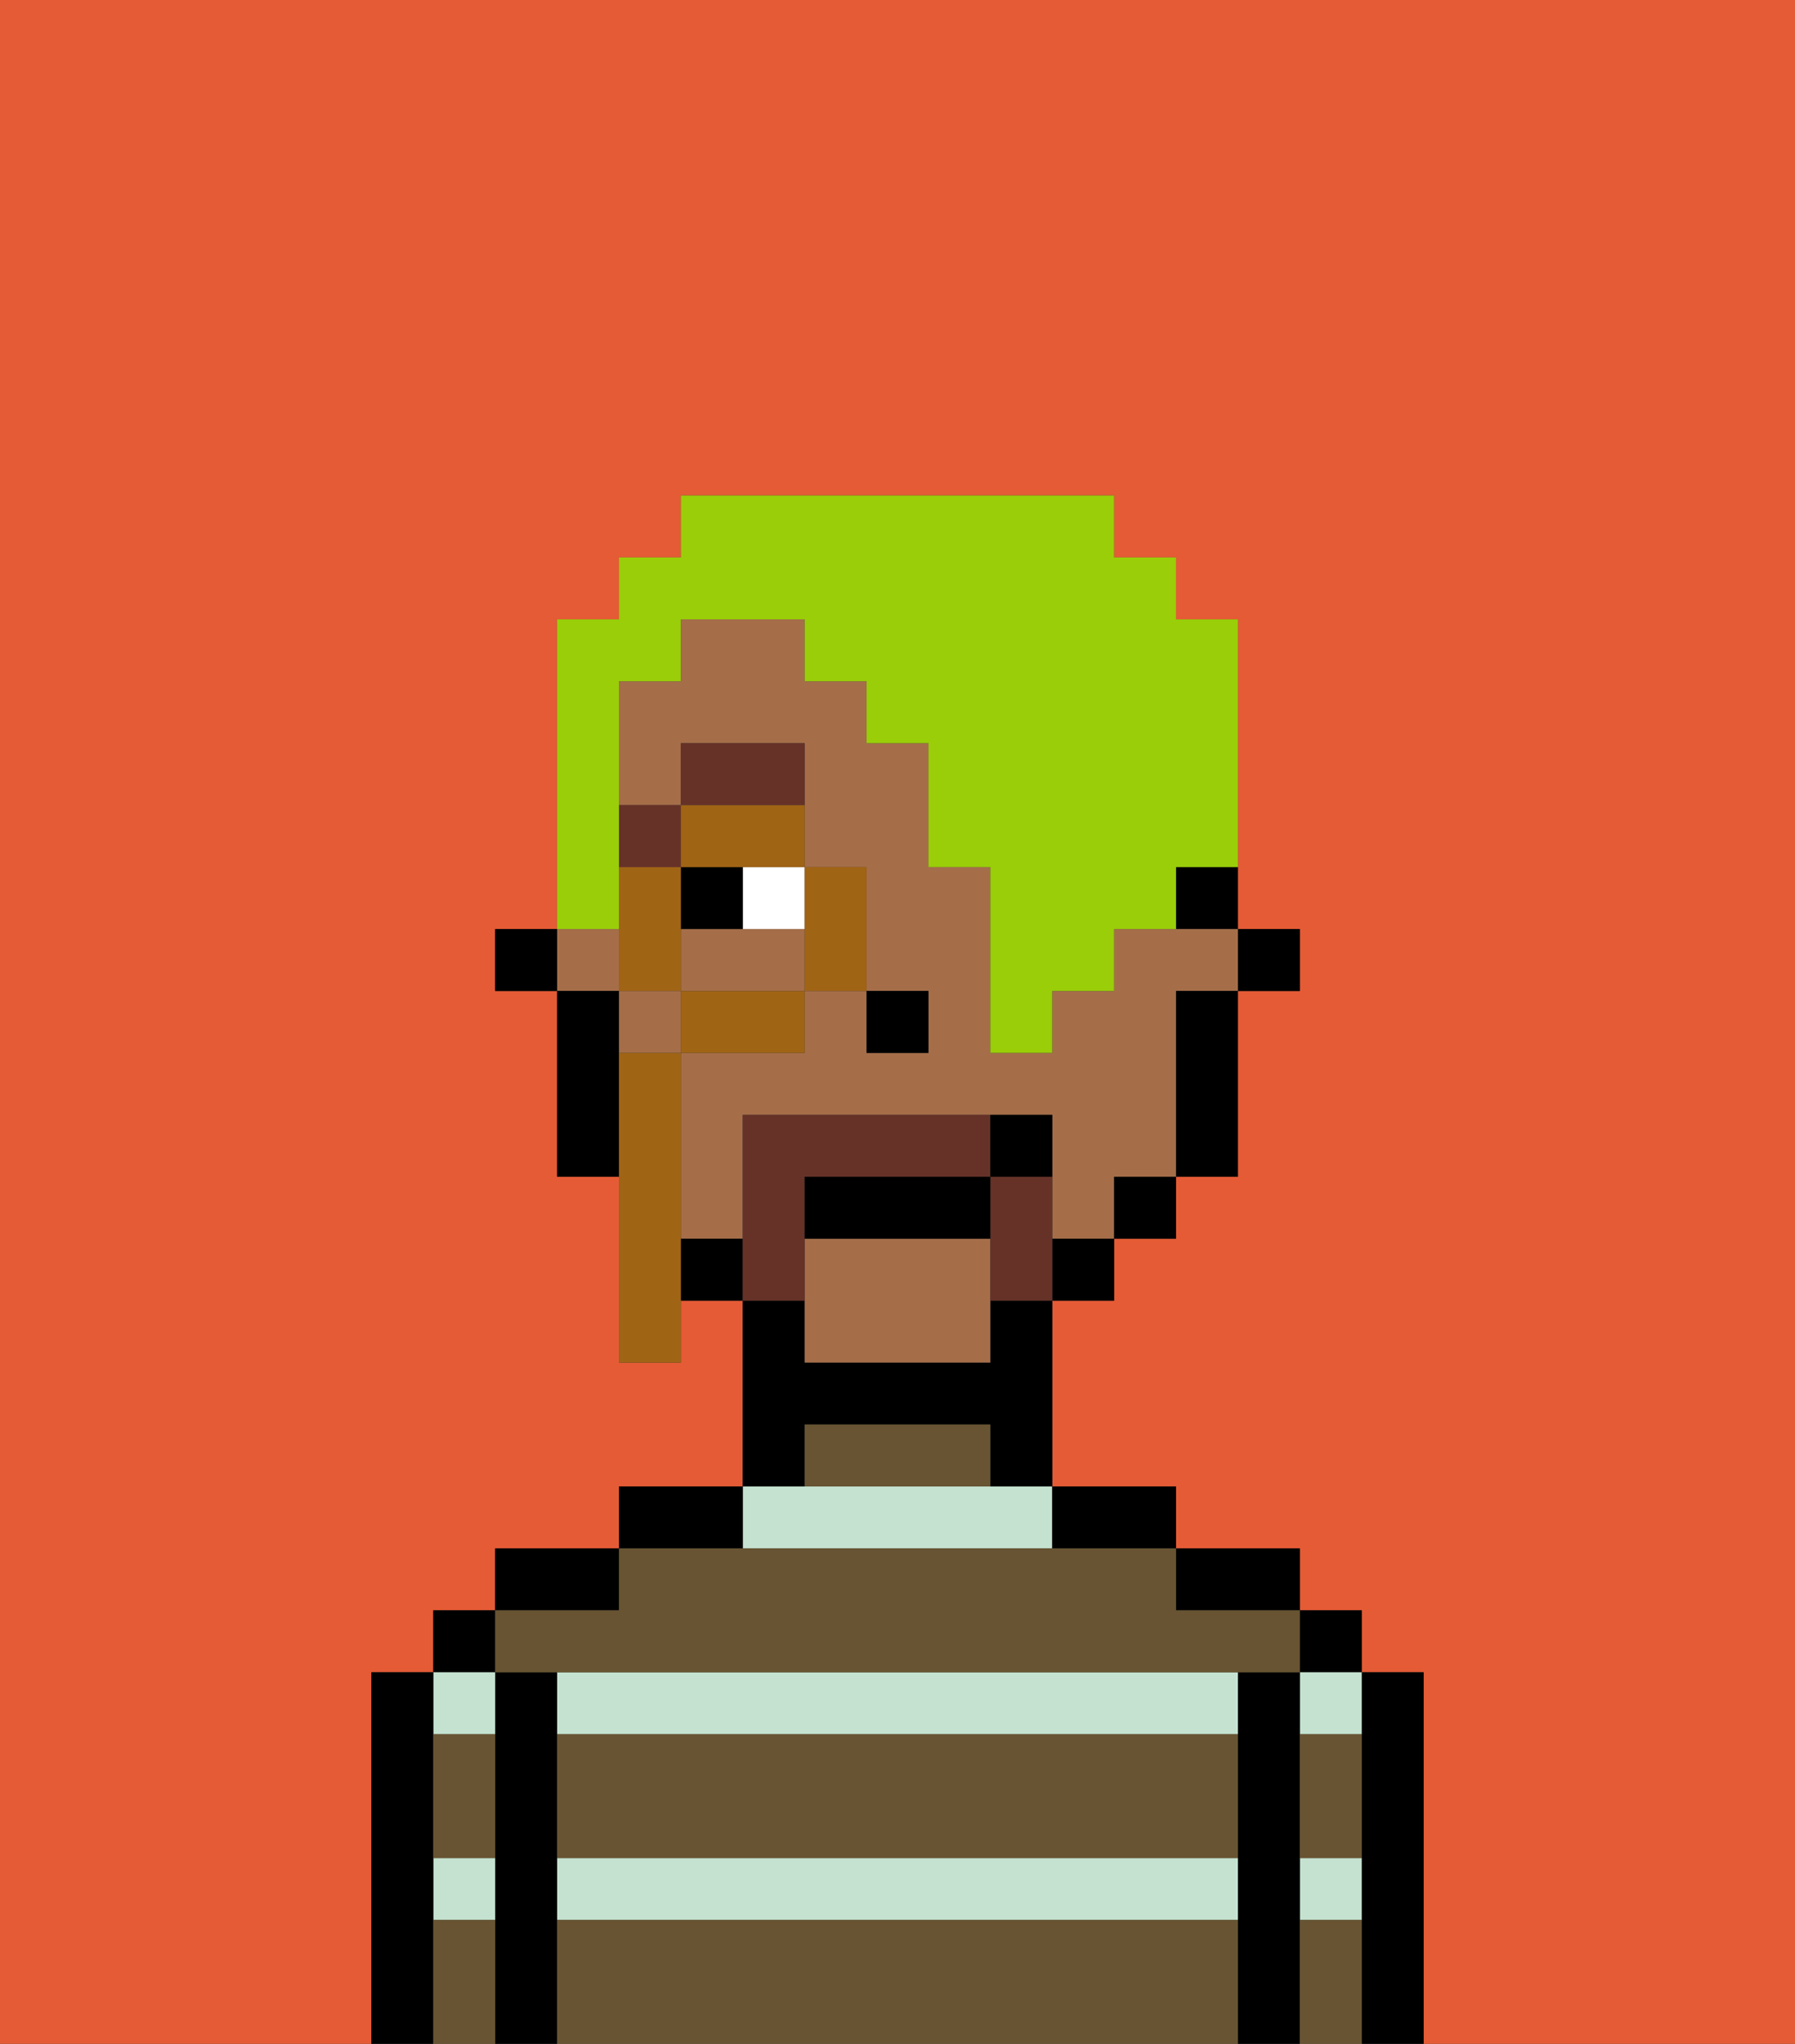<svg xmlns="http://www.w3.org/2000/svg" viewBox="0 0 29 33"><rect x="0" y="0" width="29" height="33" fill="#333333" stroke="none"/><defs><style>polygon,rect,path{shape-rendering:crispedges;}.ja252-1{fill:#e55b35;}.ja252-2{fill:#000000;}.ja252-3{fill:#c5e2d0;}.ja252-4{fill:#685432;}.ja252-5{fill:#a56e49;}.ja252-6{fill:#ffffff;}.ja252-7{fill:#663228;}.ja252-8{fill:#663228;}.ja252-9{fill:#99ce09;}.ja252-10{fill:#a06415;}</style></defs><path class="ja252-1" d="M0,33H6V27H7V26H8V25h2V24h2V21H11v1H10V19H9V16H8V15H9V10h1V9h1V8h7V9h1v1h1v5h1v1H20v3H19v1H18v1H17v3h2v1h2v1h1v1h1v6h6V0H0Z"/><path class="ja252-2" d="M23,27H22v6h1V27Z"/><rect class="ja252-2" x="21" y="26" width="1" height="1"/><path class="ja252-3" d="M21,31h1V30H21Z"/><path class="ja252-3" d="M21,28h1V27H21Z"/><path class="ja252-2" d="M21,30V27H20v6h1V30Z"/><path class="ja252-2" d="M20,26h1V25H19v1Z"/><path class="ja252-3" d="M9,27v1H20V27H9Z"/><path class="ja252-3" d="M17,25V24H12v1Z"/><path class="ja252-3" d="M9,31H20V30H9Z"/><path class="ja252-2" d="M18,25h1V24H17v1Z"/><path class="ja252-2" d="M13,23h3v1h1V21H16v1H13V21H12v3h1Z"/><path class="ja252-2" d="M12,24H10v1h2Z"/><path class="ja252-2" d="M10,25H8v1h2Z"/><path class="ja252-2" d="M9,30V27H8v6H9V30Z"/><rect class="ja252-2" x="7" y="26" width="1" height="1"/><path class="ja252-3" d="M8,28V27H7v1Z"/><path class="ja252-3" d="M7,31H8V30H7Z"/><path class="ja252-2" d="M7,30V27H6v6H7V30Z"/><path class="ja252-4" d="M9,31v2H20V31Z"/><path class="ja252-4" d="M9,29v1H20V28H9Z"/><path class="ja252-4" d="M9,27H21V26H19V25H10v1H8v1Z"/><path class="ja252-4" d="M15,23H13v1h3V23Z"/><path class="ja252-4" d="M7,29v1H8V28H7Z"/><path class="ja252-4" d="M7,31v2H8V31Z"/><path class="ja252-4" d="M21,31v2h1V31Z"/><path class="ja252-4" d="M21,29v1h1V28H21Z"/><rect class="ja252-2" x="20" y="15" width="1" height="1"/><path class="ja252-2" d="M19,15h1V14H19Z"/><path class="ja252-5" d="M13,20v2h3V20Z"/><path class="ja252-5" d="M12,15H11v1h2V15Z"/><rect class="ja252-5" x="9" y="15" width="1" height="1"/><path class="ja252-5" d="M18,15v1H17v1H16V14H15V12H14V11H13V10H11v1H10v2h1V12h2v2h1v2h1v1H14V16H13v1H11v3h1V18h5v2h1V19h1V16h1V15H18Z"/><rect class="ja252-5" x="10" y="16" width="1" height="1"/><path class="ja252-2" d="M19,17v2h1V16H19Z"/><rect class="ja252-2" x="18" y="19" width="1" height="1"/><rect class="ja252-2" x="17" y="20" width="1" height="1"/><rect class="ja252-2" x="11" y="20" width="1" height="1"/><path class="ja252-2" d="M10,16H9v3h1V16Z"/><rect class="ja252-2" x="8" y="15" width="1" height="1"/><rect class="ja252-2" x="14" y="16" width="1" height="1"/><rect class="ja252-6" x="12" y="14" width="1" height="1"/><rect class="ja252-2" x="11" y="14" width="1" height="1"/><rect class="ja252-7" x="10" y="13" width="1" height="1"/><path class="ja252-7" d="M13,12H11v1h2Z"/><path class="ja252-8" d="M13,20V19h3V18H12v3h1Z"/><path class="ja252-8" d="M17,19H16v2h1V19Z"/><path class="ja252-2" d="M16,19H13v1h3Z"/><path class="ja252-2" d="M17,18H16v1h1Z"/><path class="ja252-9" d="M10,14V11h1V10h2v1h1v1h1v2h1v3h1V16h1V15h1V14h1V10H19V9H18V8H11V9H10v1H9v5h1Z"/><path class="ja252-10" d="M13,16h1V14H13v2Z"/><path class="ja252-10" d="M12,14h1V13H11v1Z"/><path class="ja252-10" d="M13,16H11v1h2Z"/><polygon class="ja252-10" points="11 15 11 14 10 14 10 15 10 16 11 16 11 15"/><path class="ja252-10" d="M11,19V17H10v5h1V19Z"/></svg>